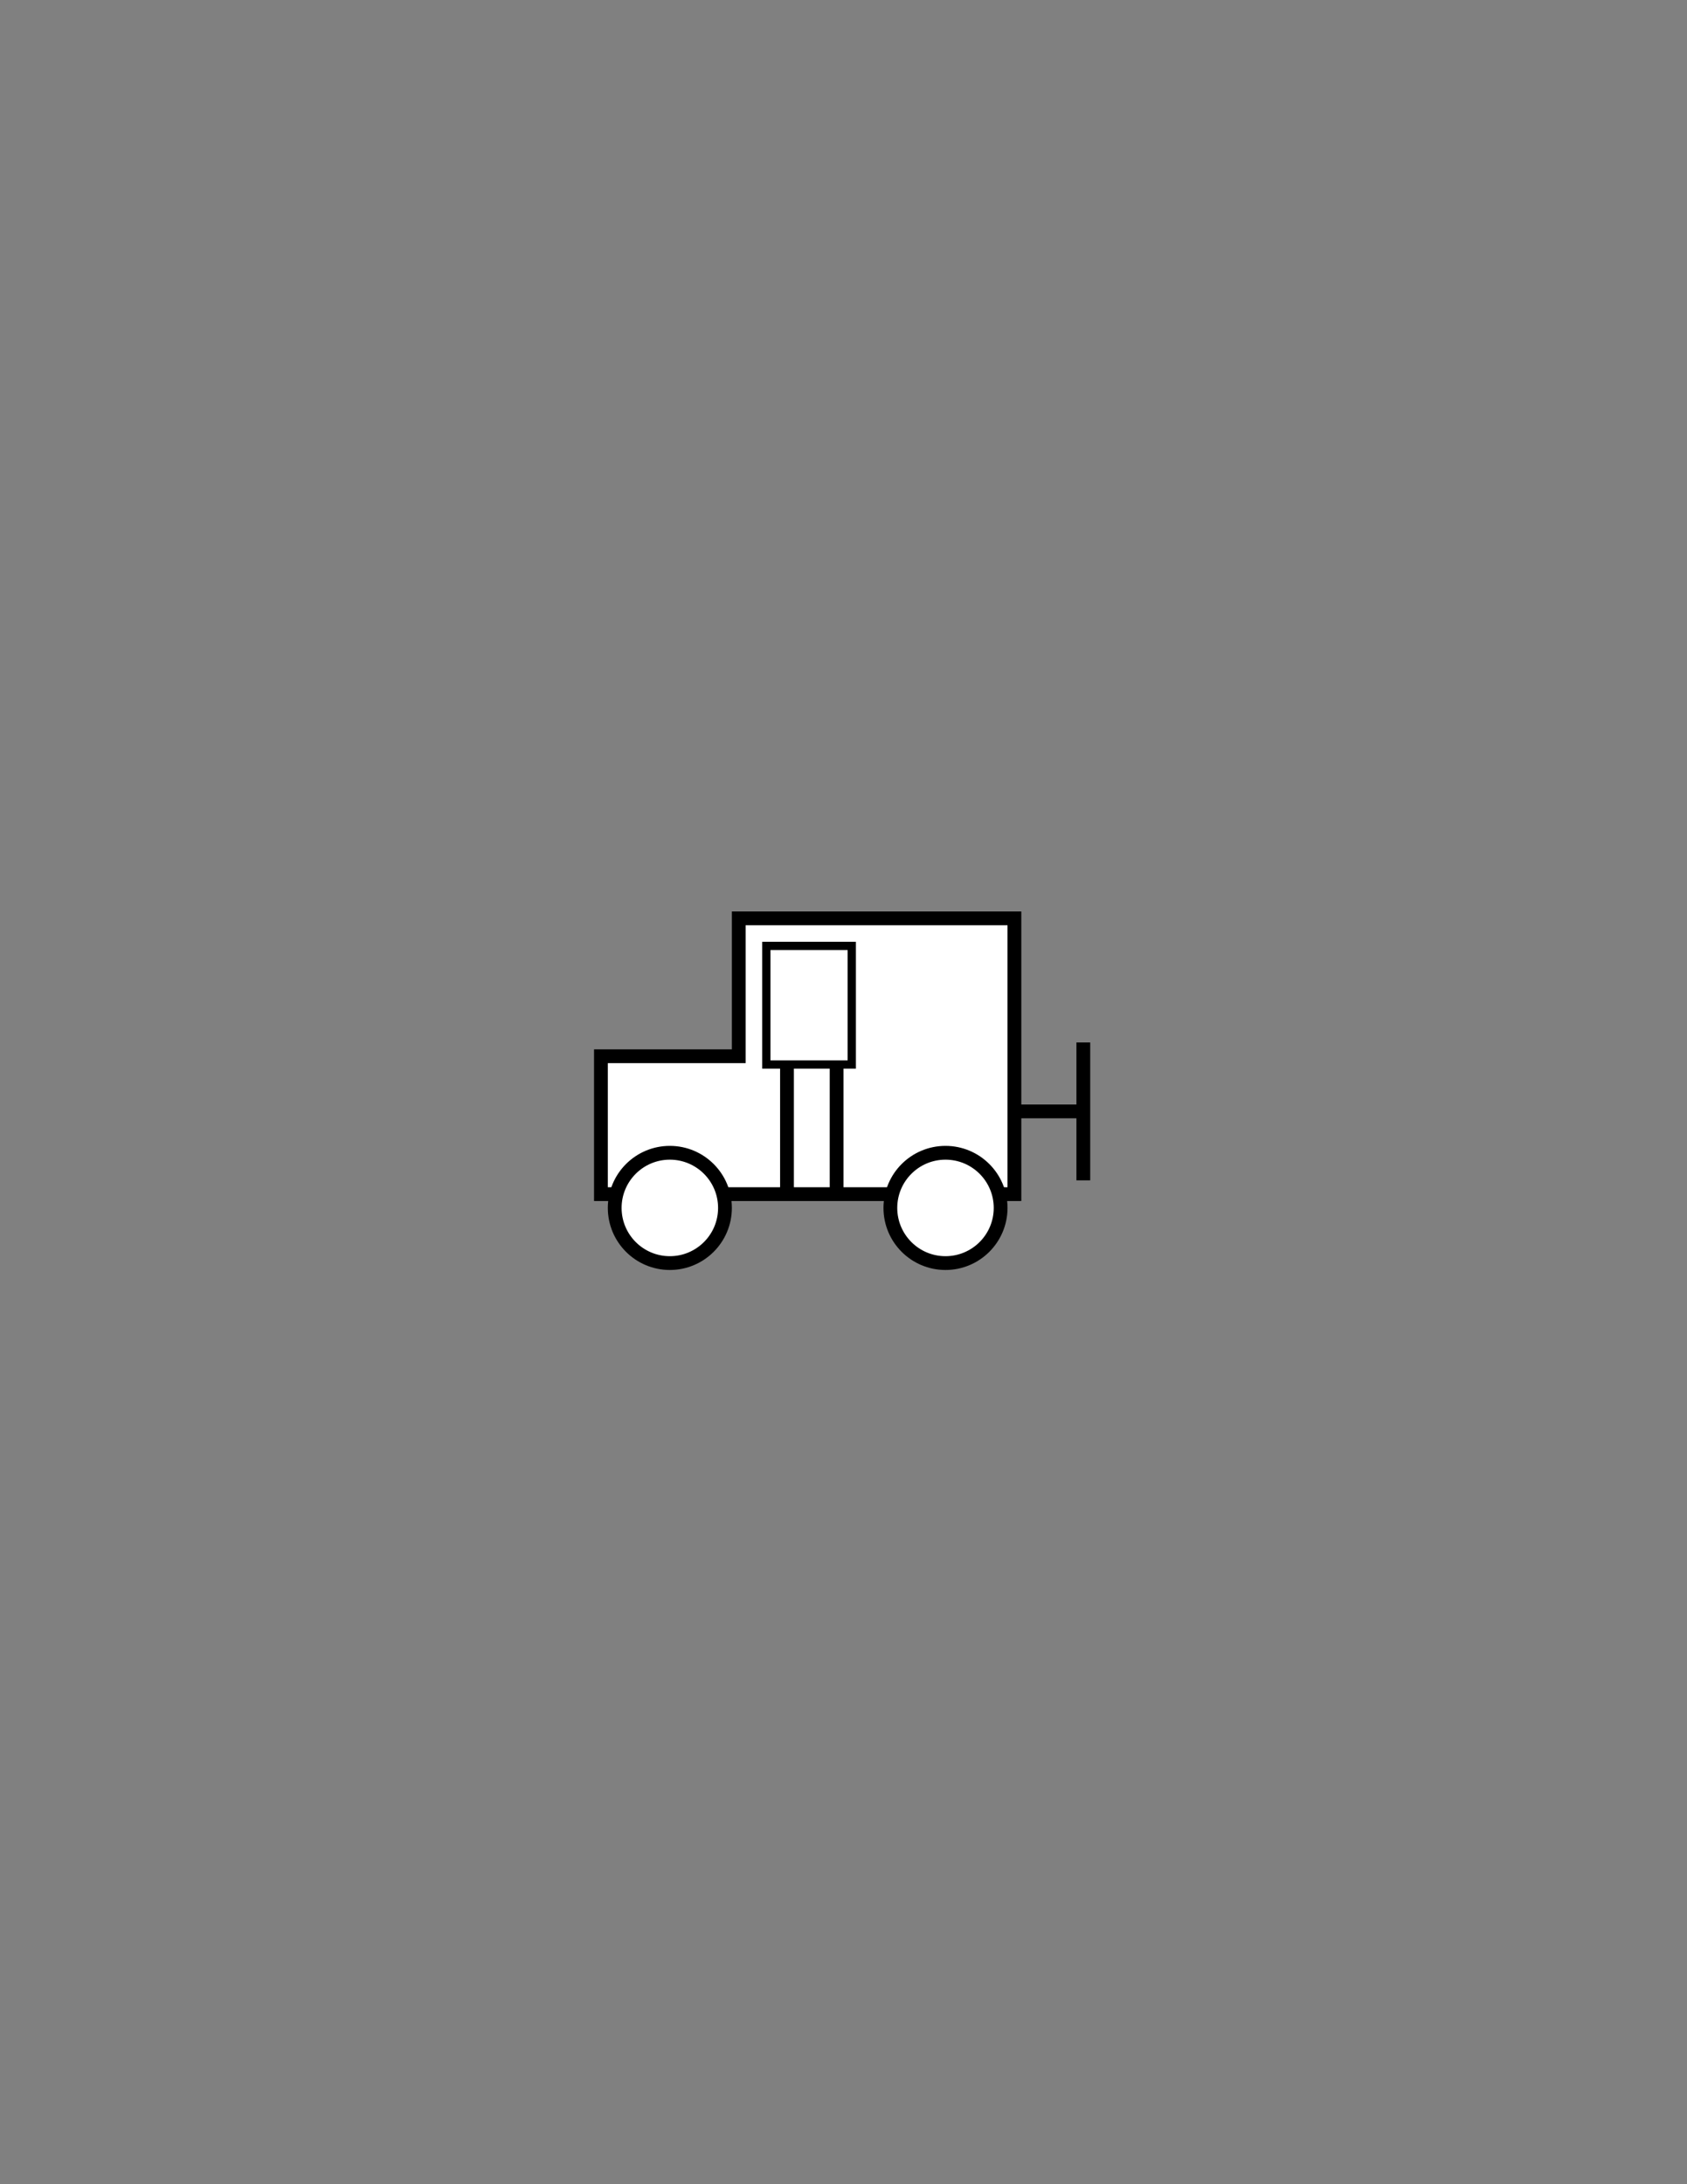 <?xml version="1.0" encoding="utf-8"?>
<!-- Generator: Adobe Illustrator 16.0.0, SVG Export Plug-In . SVG Version: 6.00 Build 0)  -->
<!DOCTYPE svg PUBLIC "-//W3C//DTD SVG 1.1//EN" "http://www.w3.org/Graphics/SVG/1.1/DTD/svg11.dtd">
<svg version="1.1" id="Version_1.0" xmlns="http://www.w3.org/2000/svg" xmlns:xlink="http://www.w3.org/1999/xlink" x="0px"
	 y="0px" width="612px" height="792px" viewBox="0 0 612 792" enable-background="new 0 0 612 792" xml:space="preserve">

<rect x="0" y="0" width="612" height="792" fill="#808080" stroke="none"/>

<g id="main">
	<polygon fill="#FFFFFF" stroke="#000000" stroke-width="5" points="218,433 218,383 268,383 268,333 368,333 368,433 	"/>
	<ellipse fill="#FFFFFF" stroke="#000000" stroke-width="5" cx="343" cy="438" rx="20" ry="20"/>
	<ellipse fill="#FFFFFF" stroke="#000000" stroke-width="5" cx="243" cy="438" rx="20" ry="20"/>
	<rect x="278" y="343" fill="none" stroke="#000000" stroke-width="3" width="31" height="43"/>
	<line fill="none" stroke="#000000" stroke-width="5" x1="368" y1="403" x2="393" y2="403"/>
	<line fill="none" stroke="#000000" stroke-width="5" x1="393" y1="428" x2="393" y2="378"/>
	<line fill="none" stroke="#000000" stroke-width="5" x1="285.5" y1="385" x2="285.5" y2="432"/>
	<line fill="none" stroke="#000000" stroke-width="5" x1="303.5" y1="386" x2="303.5" y2="433"/>
</g>
</svg>
